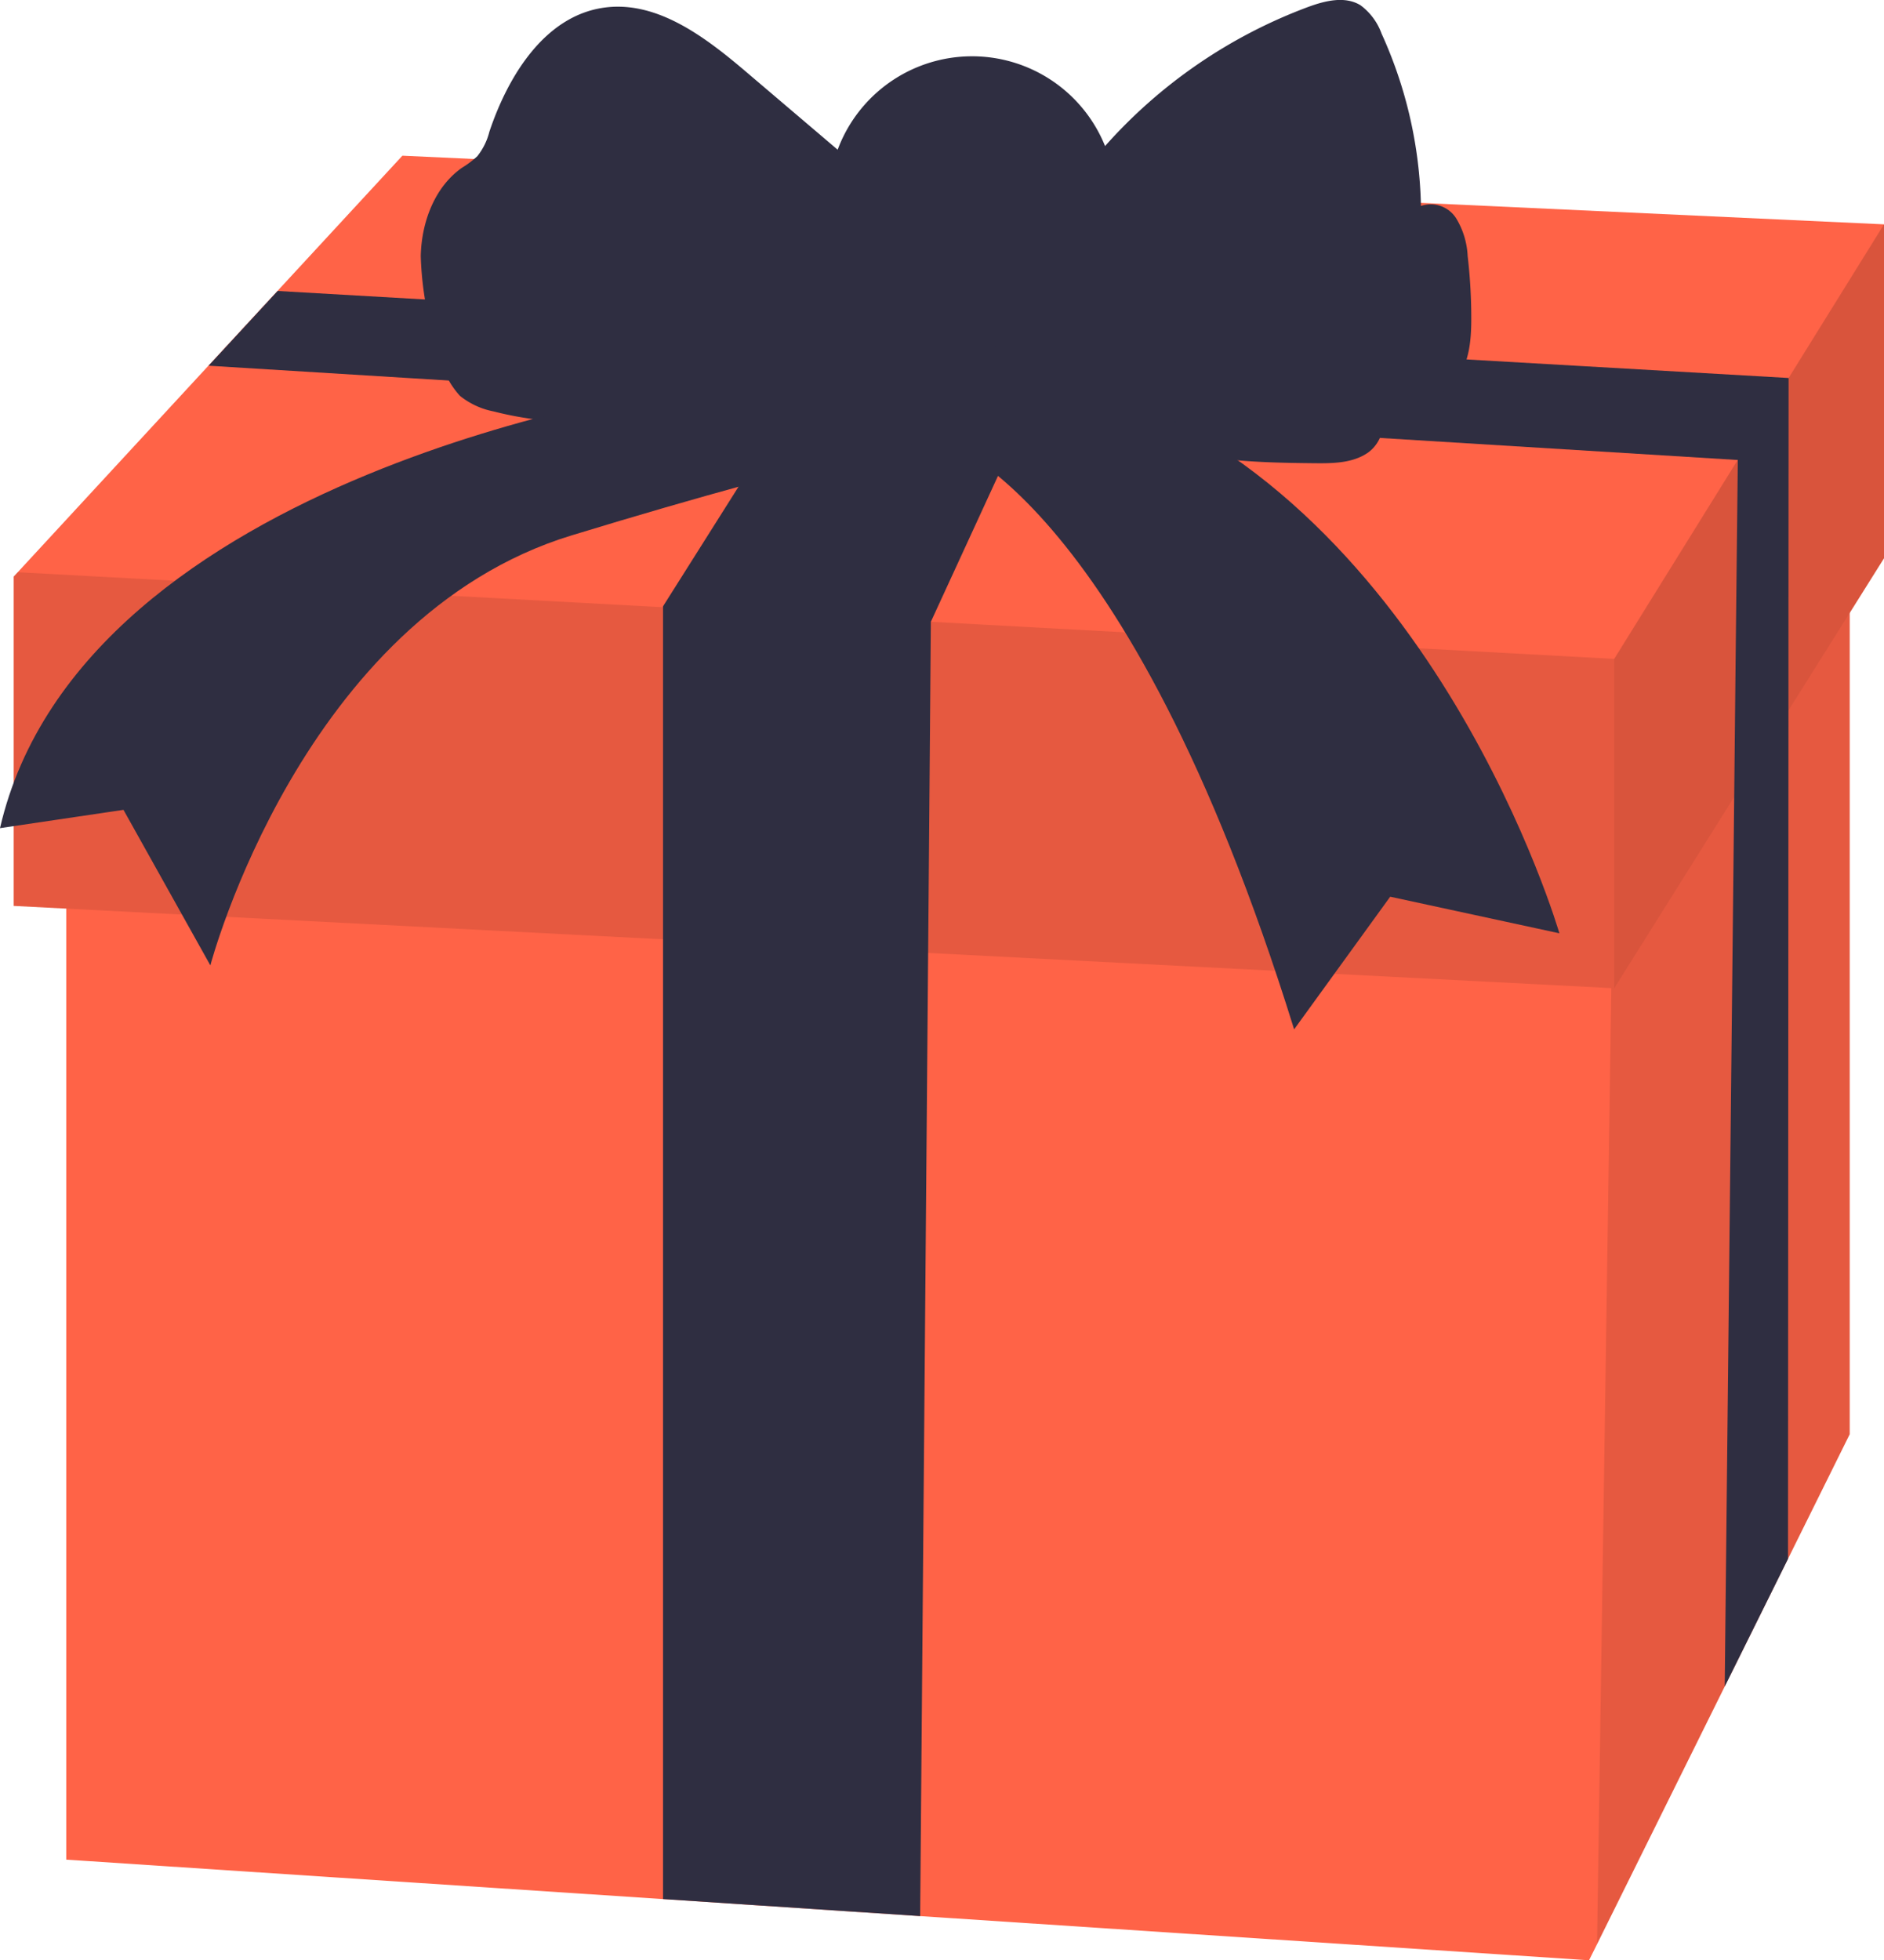 <svg xmlns="http://www.w3.org/2000/svg" width="170.608" height="177.458" viewBox="0 0 170.608 177.458">
  <g id="Small_Parcel" data-name="Small Parcel" transform="translate(-436.105 -245.261)">
    <path id="Path_24" data-name="Path 24" d="M603.607,288.552V375.1l-22.879,46.159v.005L580,422.719l-60.57-4-23.284-1.54-54.04-3.57V310.085l54.04,1.524,24.166.683,61.138,1.727Z" fill="tomato"/>
    <path id="Path_25" data-name="Path 25" d="M603.607,293.658V375.1l-5.59,11.276v0l-5.732,11.558v0l-11.557,23.317,1.292-86.546.261-17.458,10.99-12.158v0l4.791-5.3Z" opacity="0.1"/>
    <path id="Path_26" data-name="Path 26" d="M606.713,265.57V295.8l-3.106,4.948-5.549,8.841-4.915,7.831-10.862,17.3-.261-.013L437.347,327.27V297.455l.365-.393,17.272-18.7,6.252-6.766,11.309-12.241Z" fill="tomato"/>
    <path id="Path_27" data-name="Path 27" d="M582.281,304.909v29.815L437.347,327.27V297.455l.365-.393Z" opacity="0.1"/>
    <path id="Path_28" data-name="Path 28" d="M606.713,265.57V295.8l-24.432,38.925V304.909Z" opacity="0.15"/>
    <path id="Path_29" data-name="Path 29" d="M598.075,279.479l-.013,20.312,0,9.8-.041,76.786v0l-5.732,11.558.858-80.517.128-12.324v0l.2-18.191-138.482-8.535,6.252-6.766Z" fill="#2f2e41"/>
    <path id="Path_30" data-name="Path 30" d="M530.1,280.477l-9.7,21.073-.087,10.742-.882,106.427-23.284-1.54V300.147l12.423-19.67Z" fill="#2f2e41"/>
    <path id="Path_31" data-name="Path 31" d="M564.15,316.038a30.766,30.766,0,0,1-17.354.609,6.974,6.974,0,0,1-3.044-1.412,7.883,7.883,0,0,1-1.883-3.731,29.478,29.478,0,0,1-1.662-8.929c.07-3.04,1.233-6.212,3.713-7.971a8.775,8.775,0,0,0,1.41-1.059,5.848,5.848,0,0,0,1.091-2.217c1.7-5.061,4.985-10.4,10.261-11.214,4.867-.747,9.3,2.652,13.047,5.843l8.231,7a12.987,12.987,0,0,1,24.215-.33,46.061,46.061,0,0,1,18.311-12.564c1.559-.581,3.391-1.054,4.812-.189a5.521,5.521,0,0,1,1.915,2.569,39.559,39.559,0,0,1,3.568,15.606,2.731,2.731,0,0,1,3.174,1.095,7.2,7.2,0,0,1,1.056,3.44,48.69,48.69,0,0,1,.328,5.668c0,2-.186,4.155-1.488,5.669-1.682,1.957-4.586,2.164-7.166,2.226,1.242,1.1.636,3.323-.738,4.257s-3.152.951-4.813.934c-6.4-.062-13.216-.244-18.543-3.8-2.1-1.4-3.865-3.273-5.974-4.668-5.169-3.42-11.658-3.584-17.641-3.3C573.577,309.829,569.291,314.316,564.15,316.038Z" transform="translate(-66 -34.143)" fill="#2f2e41"/>
    <path id="Path_32" data-name="Path 32" d="M562.977,314.62s-53.418,7.454-60.872,39.753l11.181-1.656,7.868,14.079s8.282-31.471,32.714-38.925,33.128-8.7,33.128-8.7,16.978,4.141,32.3,53.418l8.7-12.009,15.322,3.313s-11.181-38.511-41.41-49.277Z" transform="translate(-66 -34.143)" fill="#2f2e41"/>
  </g>
</svg>
